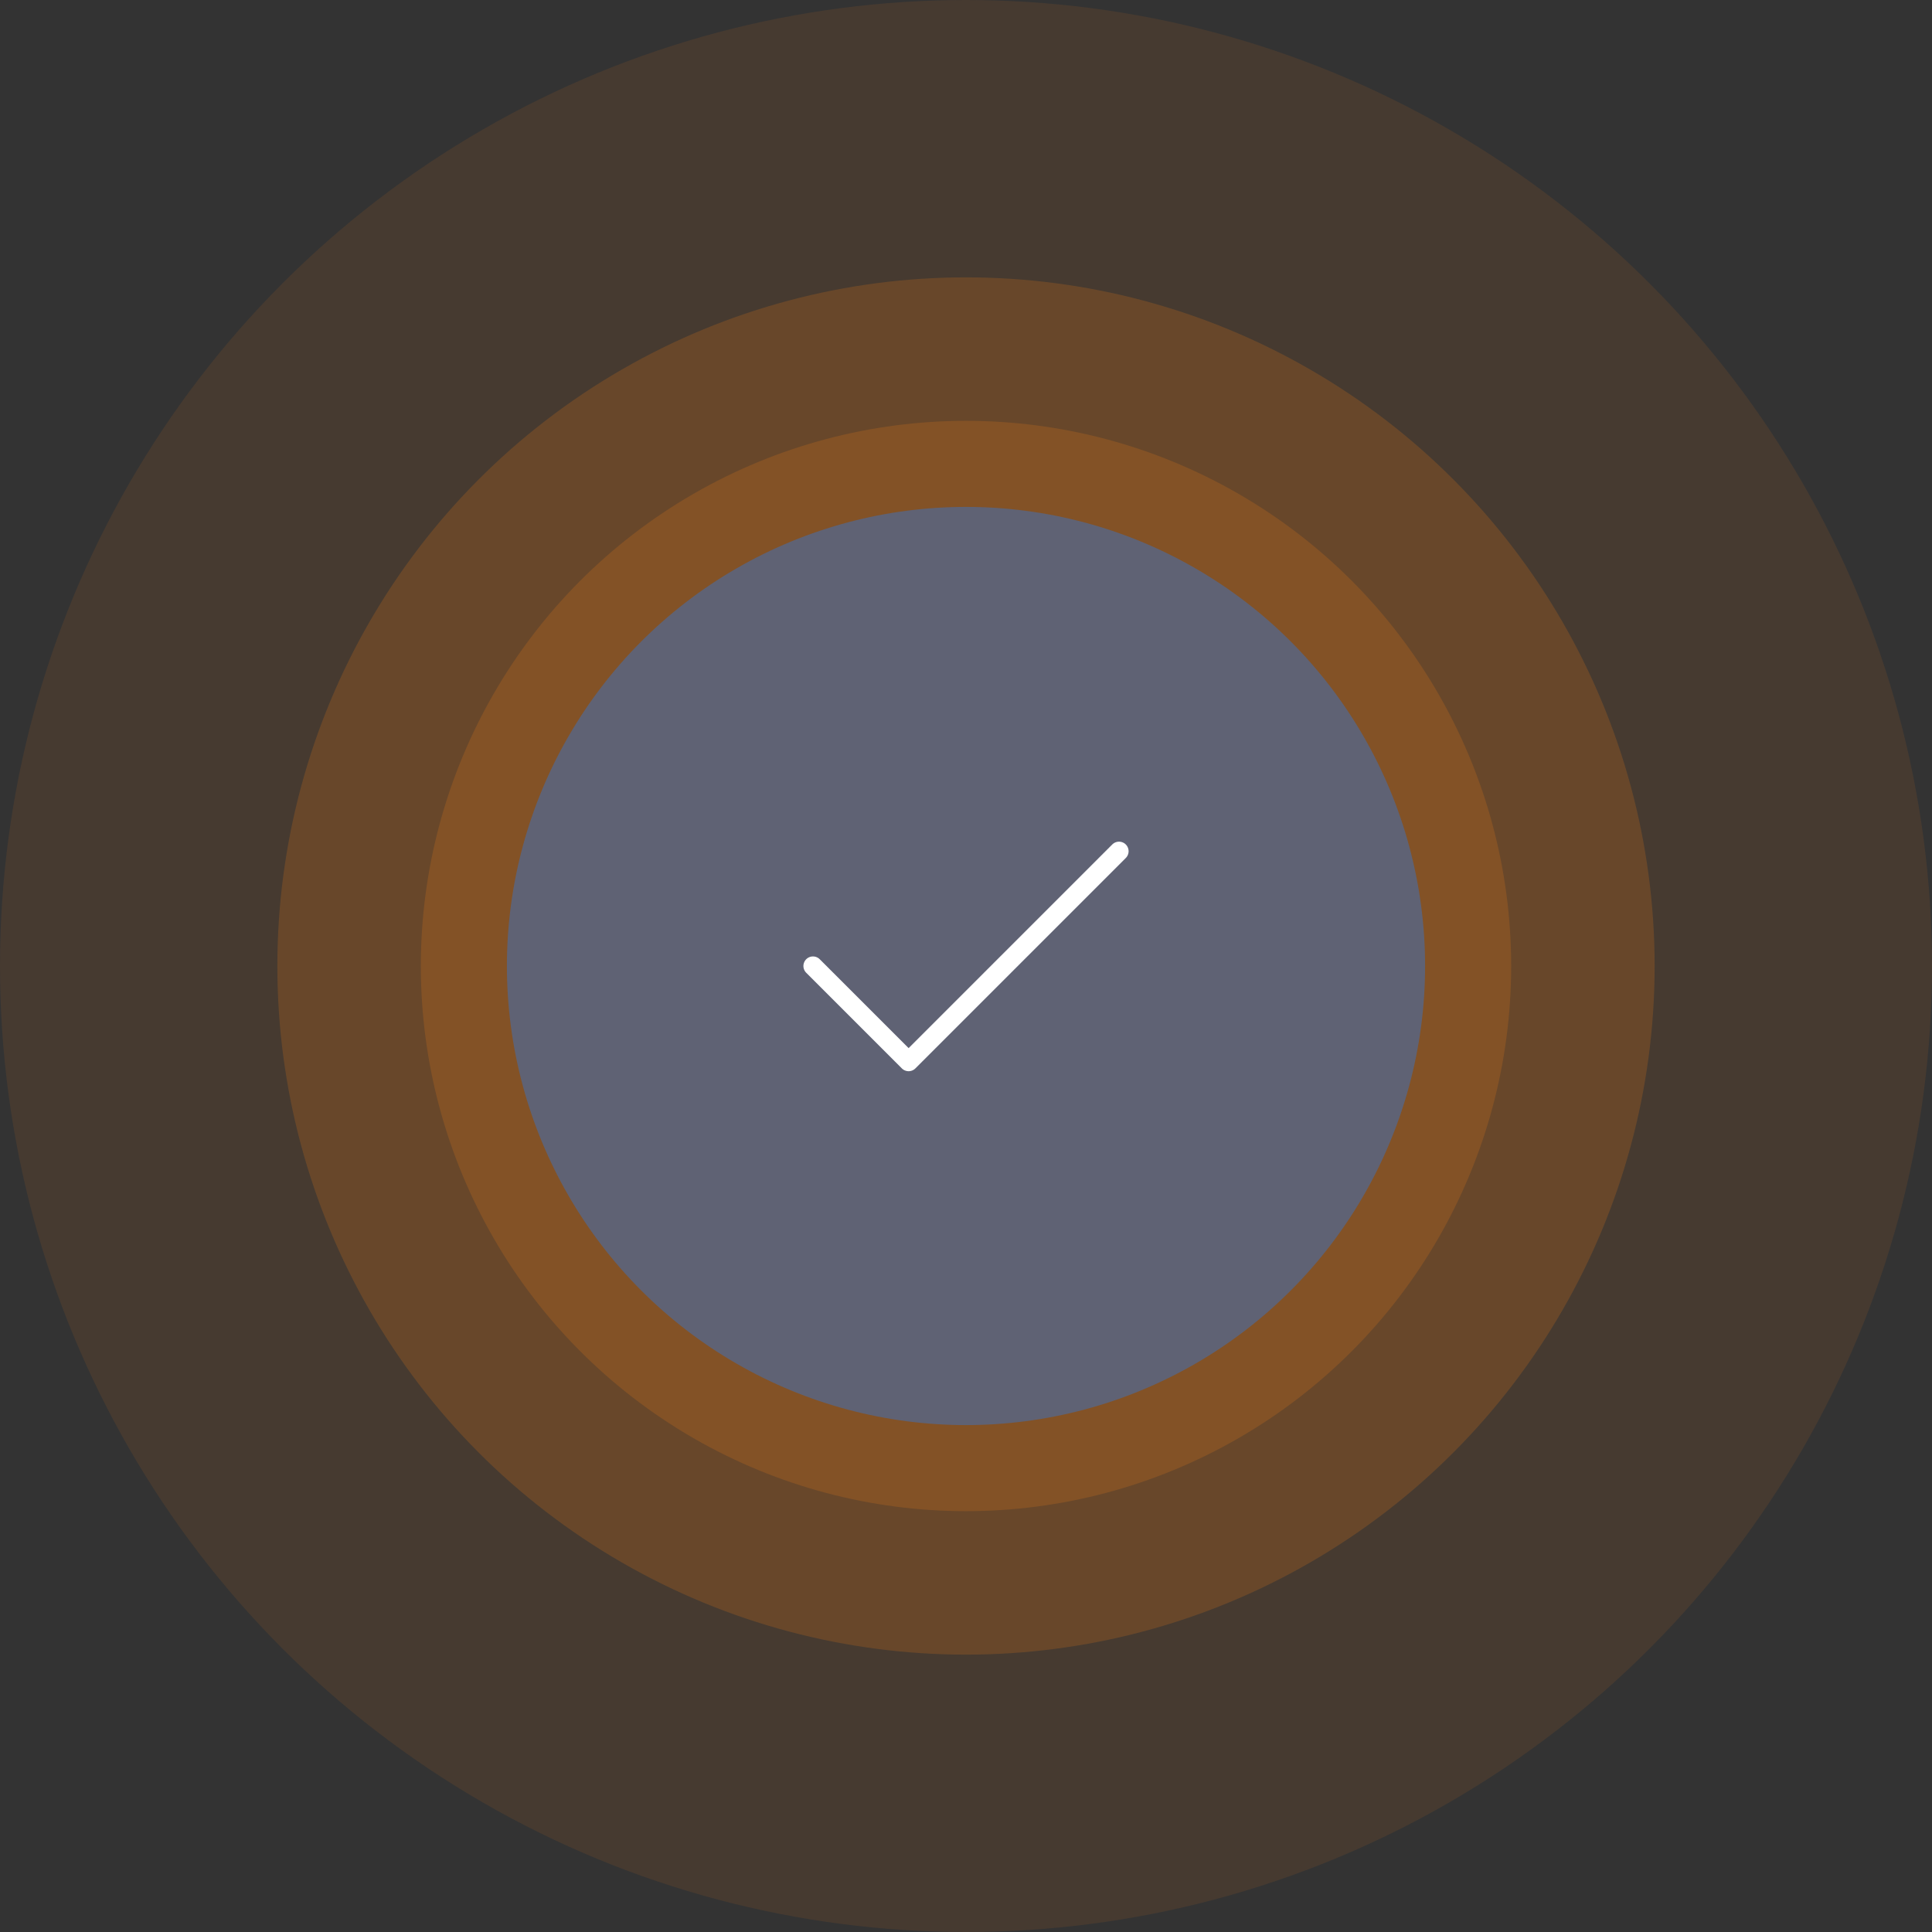 <svg width="202" height="202" viewBox="0 0 202 202" fill="none" xmlns="http://www.w3.org/2000/svg">
<rect x="0" y="0" width="202" height="202" fill="#333333" stroke="none"/>
<circle cx="101" cy="101" r="101" fill="#F07F16" fill-opacity="0.1"/>
<circle cx="101" cy="101" r="72" fill="#F07F16" fill-opacity="0.2"/>
<circle cx="101" cy="101" r="57" fill="#F07F16" fill-opacity="0.2"/>
<circle cx="101" cy="101" r="48" fill="#5F6274"/>
<path d="M117 89L95 111L85 101" stroke="#fff" stroke-width="2" stroke-linecap="round" stroke-linejoin="round"/>
</svg>
